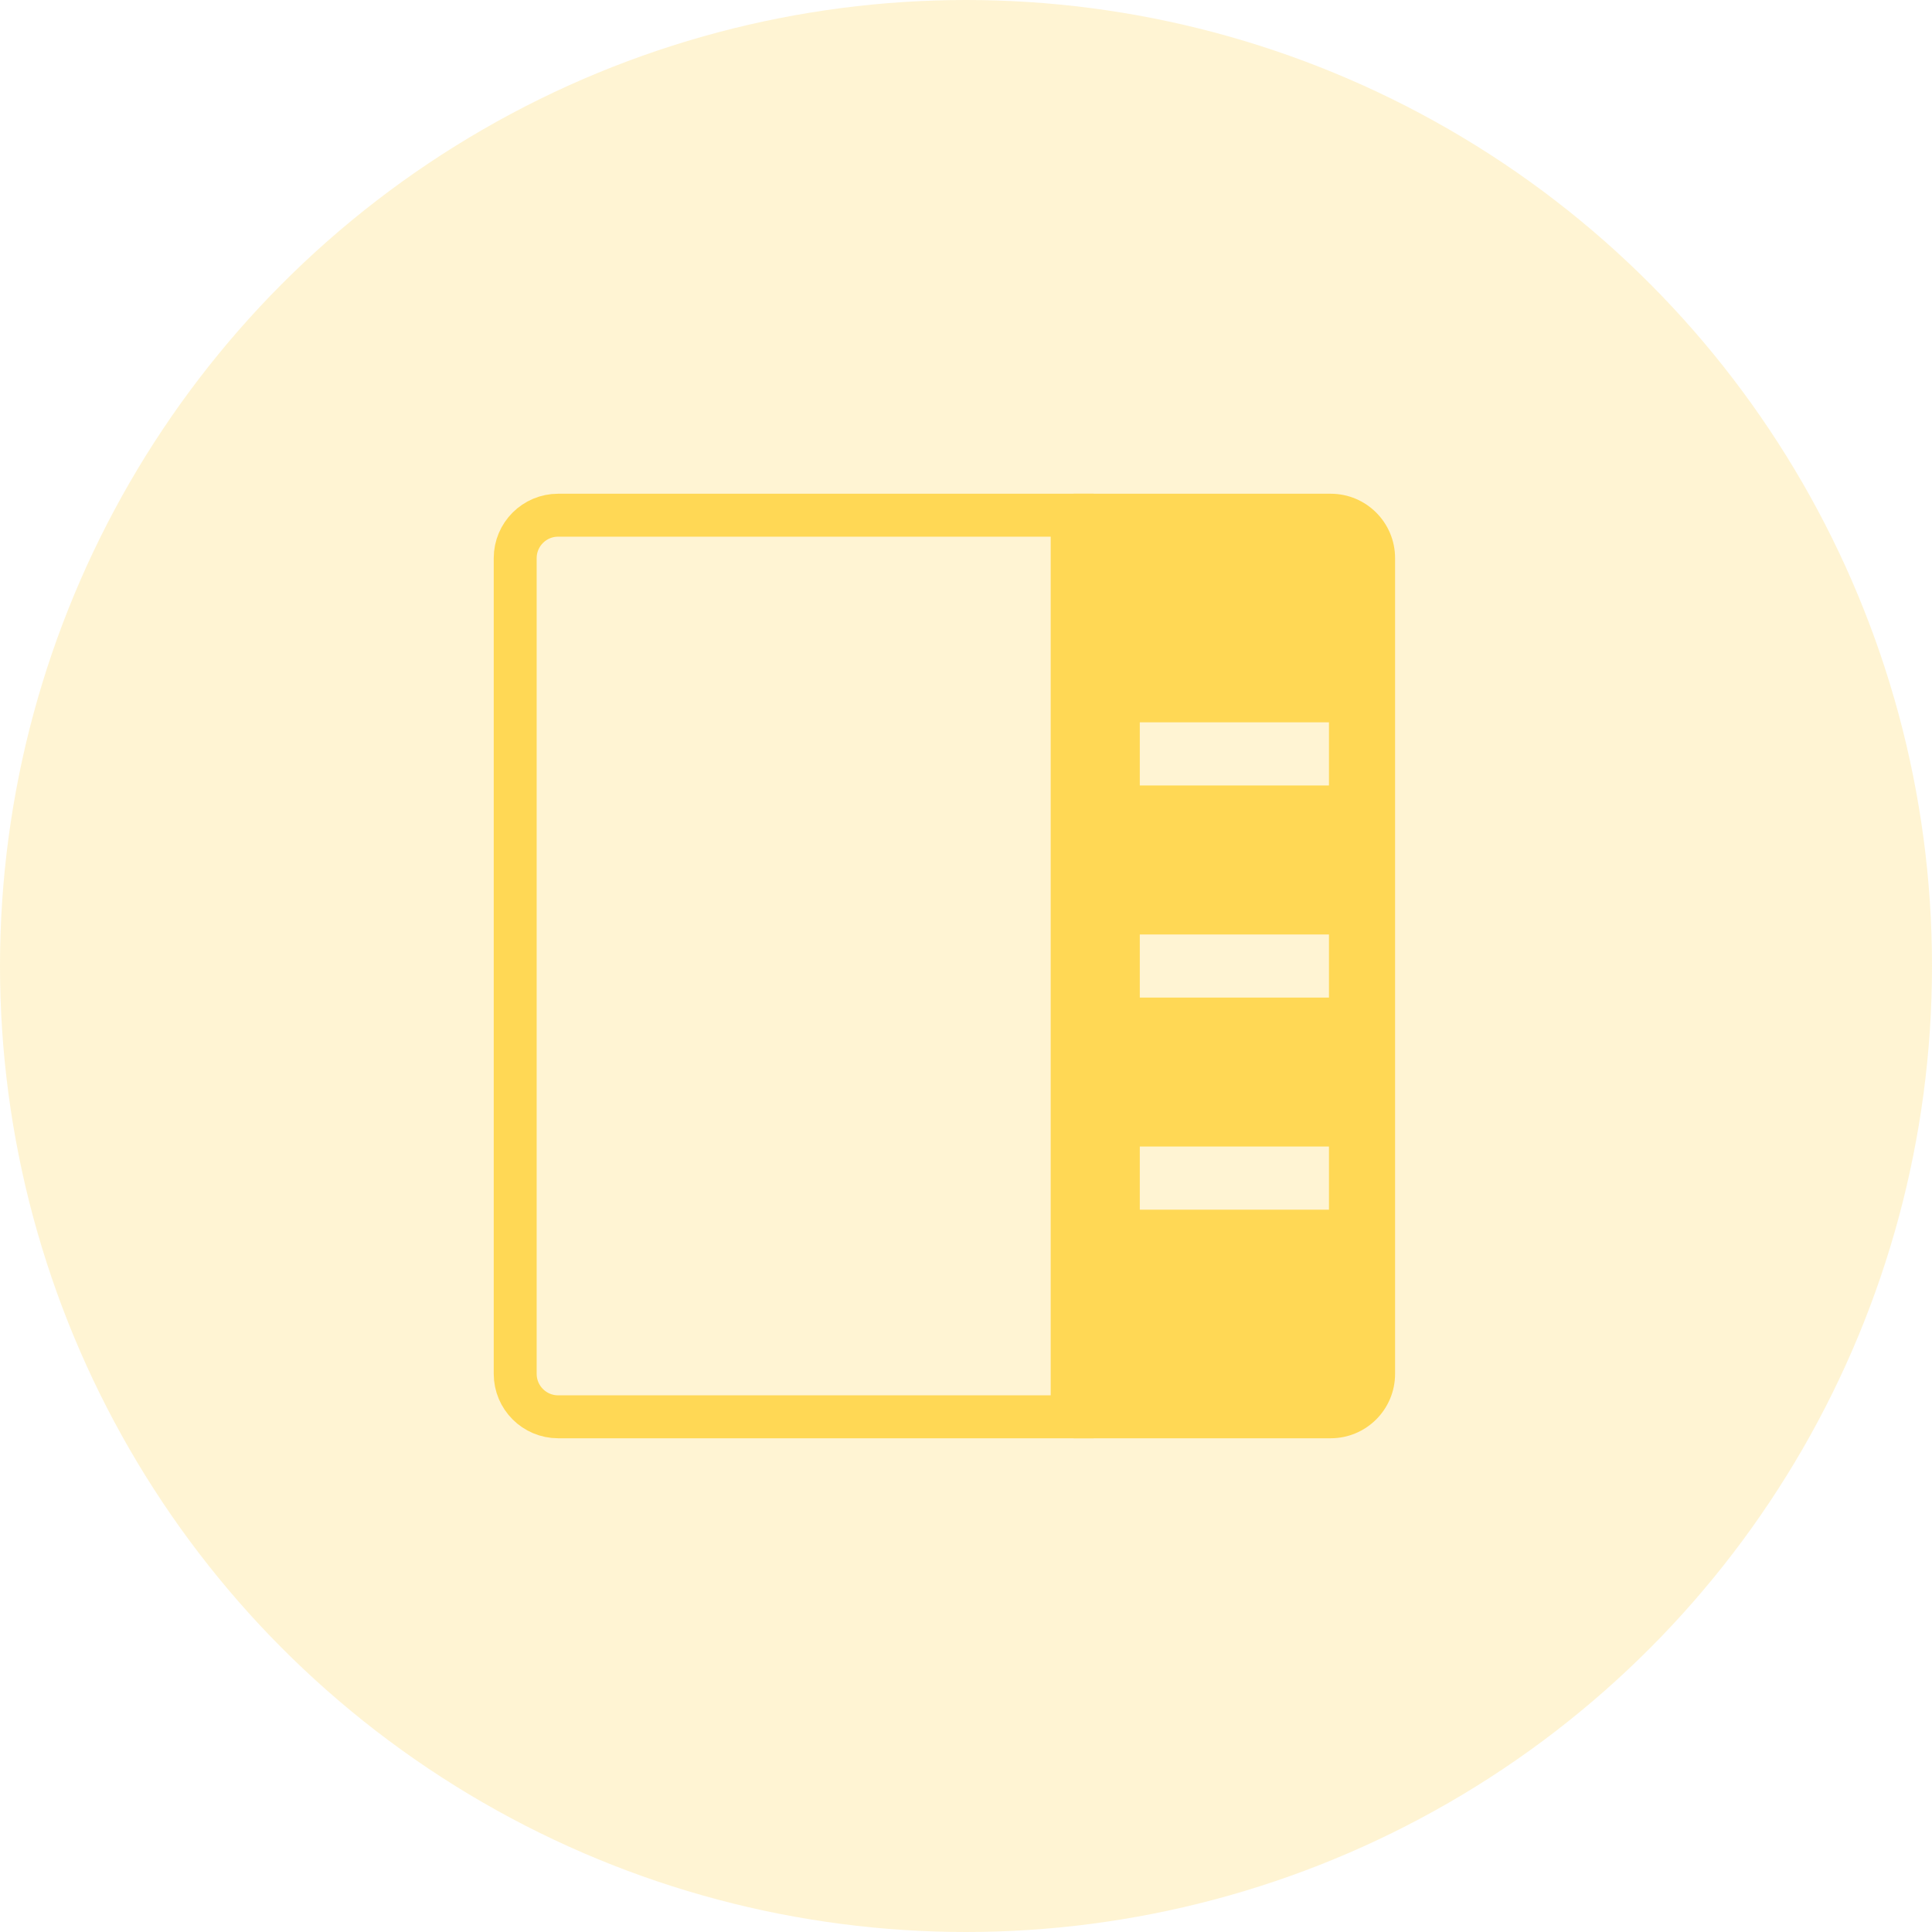 <svg width="45" height="45" viewBox="0 0 45 45" fill="none" xmlns="http://www.w3.org/2000/svg">
<circle cx="22.5" cy="22.5" r="22.5" fill="#FFD752" fill-opacity="0.25"/>
<path d="M13 12H24.973V33H13C12.448 33 12 32.552 12 32V13C12 12.448 12.448 12 13 12Z" stroke="#FFD855"/>
<path fill-rule="evenodd" clip-rule="evenodd" d="M30.994 12H25.508V33H30.994C31.547 33 31.994 32.552 31.994 32V13C31.994 12.448 31.547 12 30.994 12ZM26.048 16.324H31.454V18.795H26.048V16.324ZM31.454 21.266H26.048V23.736H31.454V21.266ZM26.048 26.205H31.454V28.676H26.048V26.205Z" fill="#FFD855"/>
<path d="M25.508 12V11.5H25.008V12H25.508ZM25.508 33H25.008V33.5H25.508V33ZM31.454 16.324H31.954V15.824H31.454V16.324ZM26.048 16.324V15.824H25.548V16.324H26.048ZM31.454 18.795V19.295H31.954V18.795H31.454ZM26.048 18.795H25.548V19.295H26.048V18.795ZM26.048 21.266V20.766H25.548V21.266H26.048ZM31.454 21.266H31.954V20.766H31.454V21.266ZM26.048 23.736H25.548V24.236H26.048V23.736ZM31.454 23.736V24.236H31.954V23.736H31.454ZM31.454 26.205H31.954V25.705H31.454V26.205ZM26.048 26.205V25.705H25.548V26.205H26.048ZM31.454 28.676V29.176H31.954V28.676H31.454ZM26.048 28.676H25.548V29.176H26.048V28.676ZM25.508 12.5H30.994V11.5H25.508V12.5ZM26.008 33V12H25.008V33H26.008ZM30.994 32.5H25.508V33.5H30.994V32.5ZM31.494 32C31.494 32.276 31.27 32.5 30.994 32.5V33.5C31.823 33.5 32.494 32.828 32.494 32H31.494ZM31.494 13V32H32.494V13H31.494ZM30.994 12.5C31.27 12.5 31.494 12.724 31.494 13H32.494C32.494 12.172 31.823 11.5 30.994 11.5V12.5ZM31.454 15.824H26.048V16.824H31.454V15.824ZM31.954 18.795V16.324H30.954V18.795H31.954ZM26.048 19.295H31.454V18.295H26.048V19.295ZM25.548 16.324V18.795H26.548V16.324H25.548ZM26.048 21.766H31.454V20.766H26.048V21.766ZM26.548 23.736V21.266H25.548V23.736H26.548ZM31.454 23.236H26.048V24.236H31.454V23.236ZM30.954 21.266V23.736H31.954V21.266H30.954ZM31.454 25.705H26.048V26.705H31.454V25.705ZM31.954 28.676V26.205H30.954V28.676H31.954ZM26.048 29.176H31.454V28.176H26.048V29.176ZM25.548 26.205V28.676H26.548V26.205H25.548Z" fill="#FFD855"/>
</svg>
